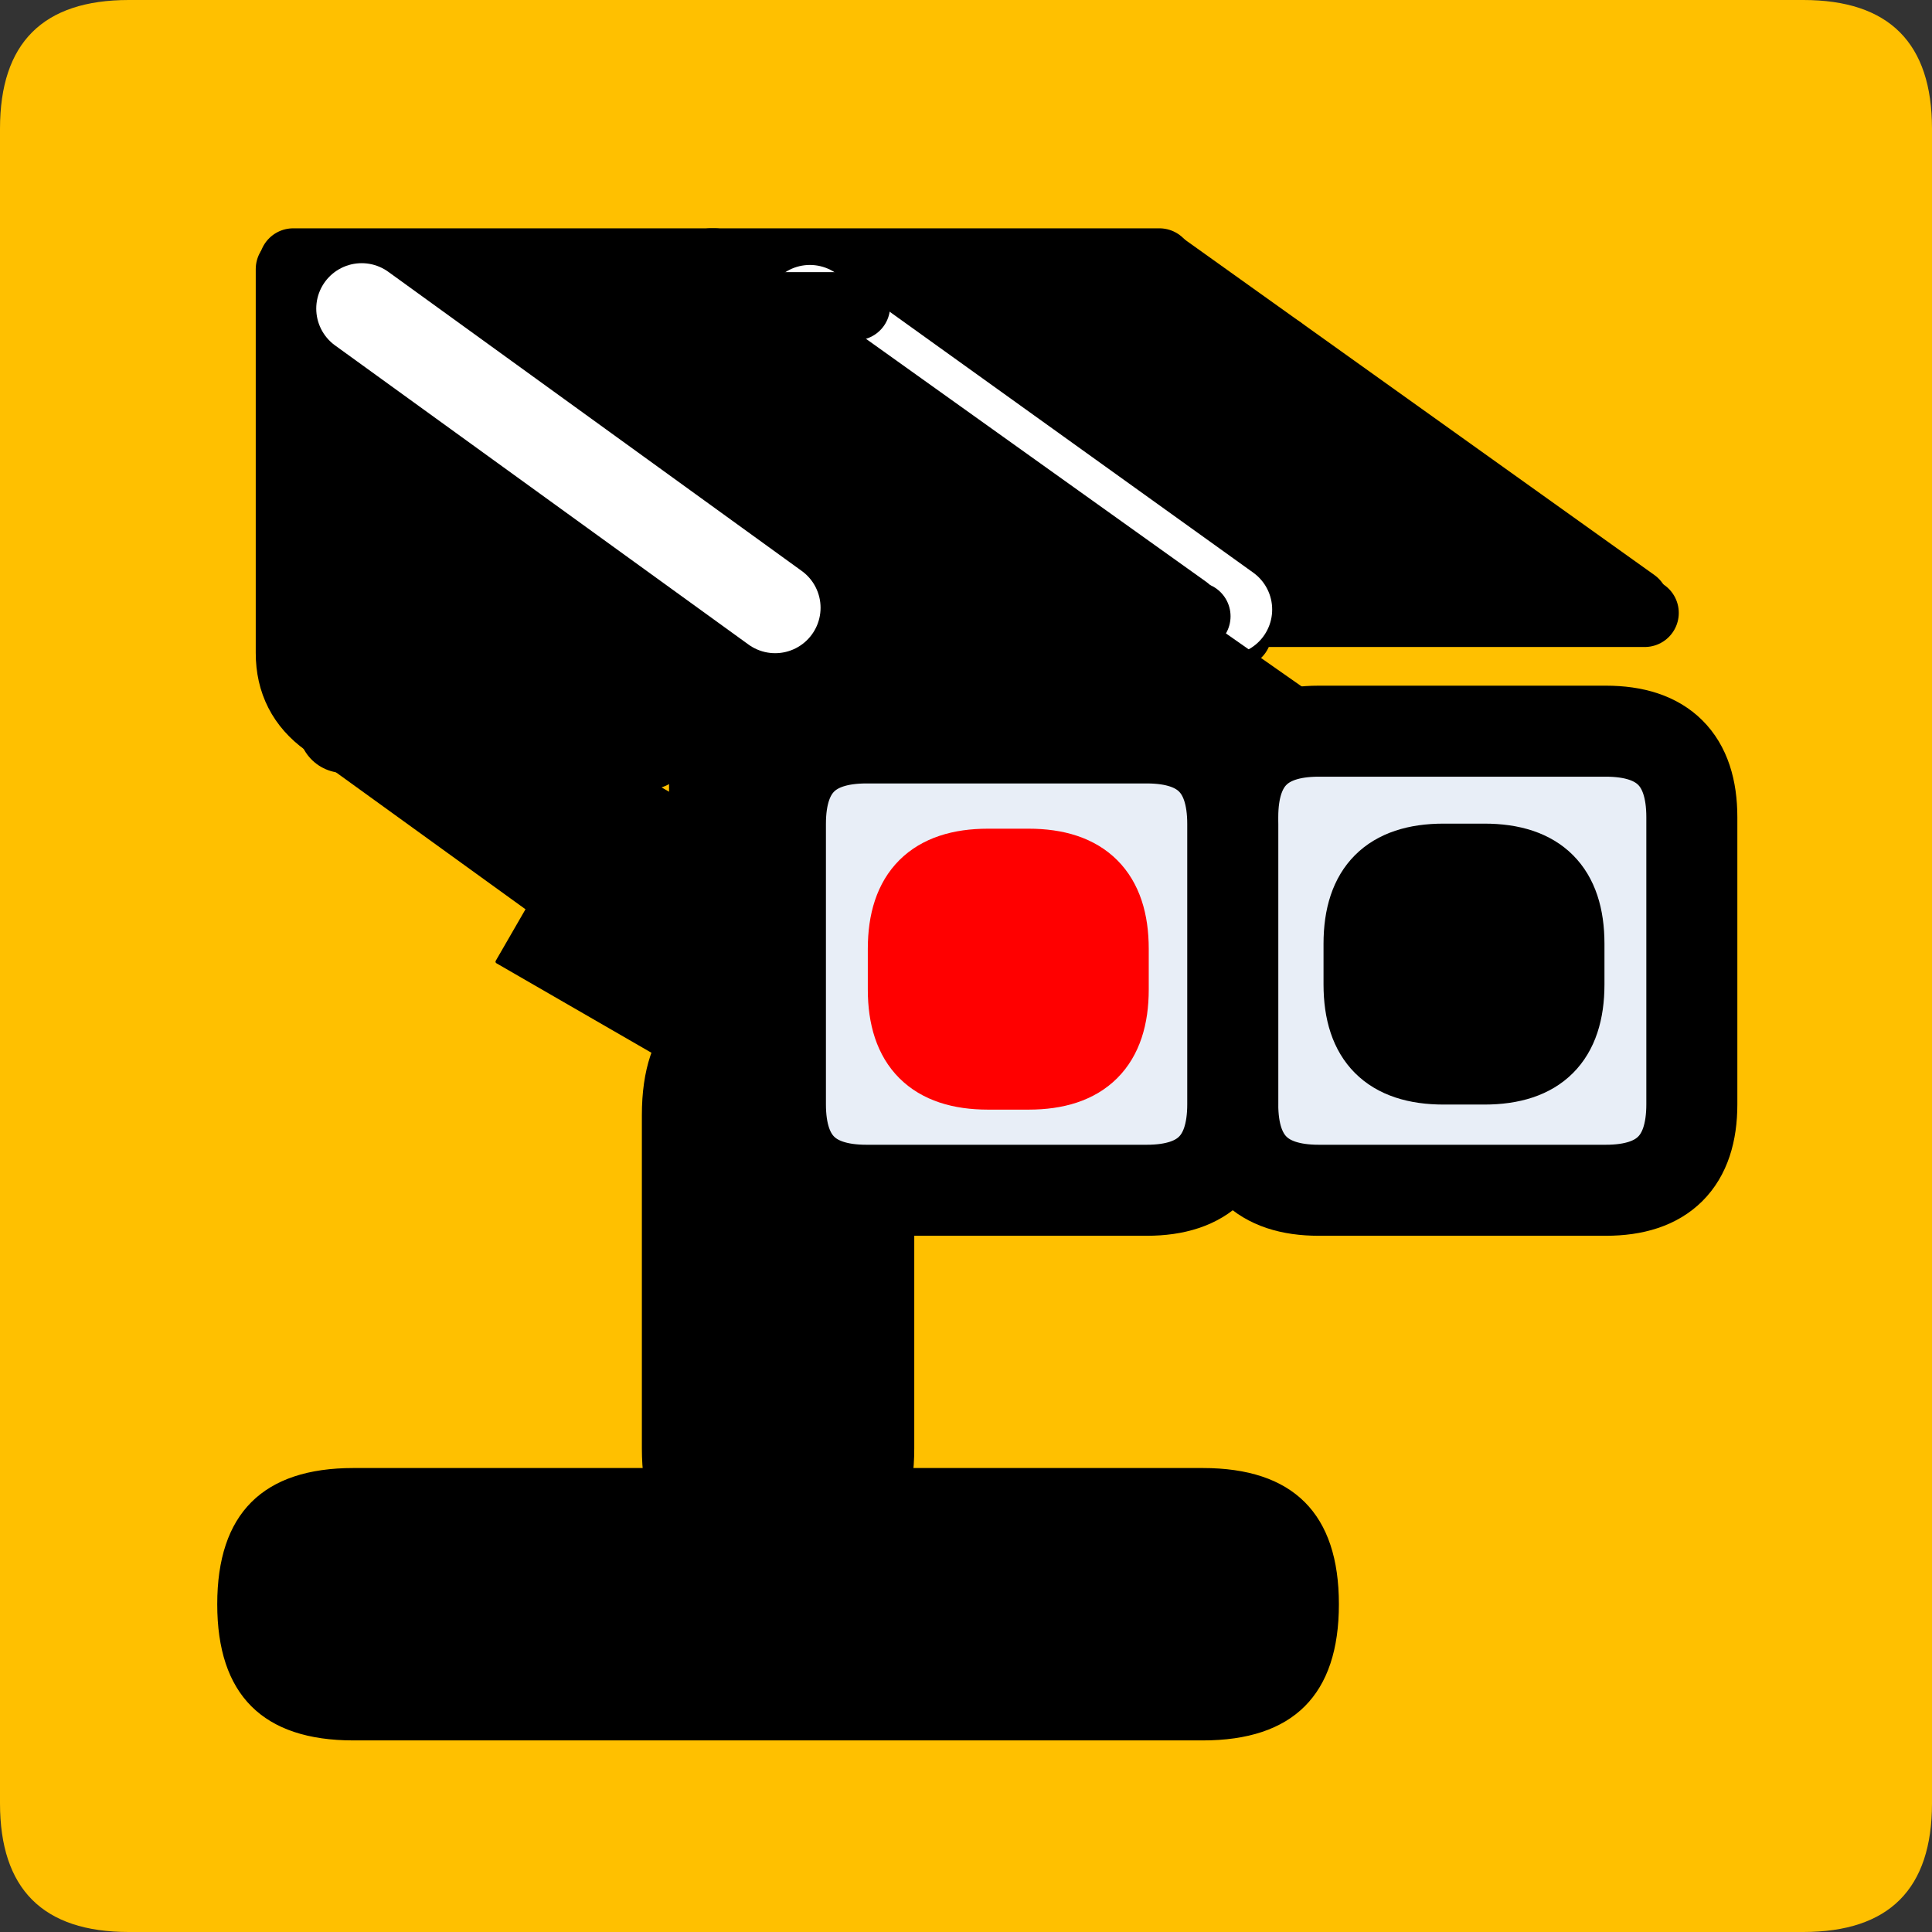 <?xml version="1.0" encoding="UTF-8" standalone="no"?>
<!-- Created with Inkscape (http://www.inkscape.org/) -->

<svg
   xmlns:dc="http://purl.org/dc/elements/1.1/"
   xmlns:cc="http://creativecommons.org/ns#"
   xmlns:rdf="http://www.w3.org/1999/02/22-rdf-syntax-ns#"
   xmlns:svg="http://www.w3.org/2000/svg"
   xmlns="http://www.w3.org/2000/svg"
   xmlns:sodipodi="http://sodipodi.sourceforge.net/DTD/sodipodi-0.dtd"
   xmlns:inkscape="http://www.inkscape.org/namespaces/inkscape"
   width="33.75mm"
   height="33.75mm"
   viewBox="0 0 33.75 33.75"
   version="1.1"
   id="svg7248"
   inkscape:version="0.92.3 (2405546, 2018-03-11)"
   sodipodi:docname="lost.svg">
  <rect x="0" y="0" width="33.75" height="33.75" fill="#333333" stroke="none"/>
  <defs
     id="defs7242" />
  <sodipodi:namedview
     id="base"
     pagecolor="#ffffff"
     bordercolor="#666666"
     borderopacity="1.0"
     inkscape:pageopacity="0.0"
     inkscape:pageshadow="2"
     inkscape:zoom="0.35"
     inkscape:cx="63.779548"
     inkscape:cy="63.779536"
     inkscape:document-units="mm"
     inkscape:current-layer="layer1"
     showgrid="false"
     fit-margin-top="0"
     fit-margin-left="0"
     fit-margin-right="0"
     fit-margin-bottom="0"
     inkscape:window-width="716"
     inkscape:window-height="403"
     inkscape:window-x="657"
     inkscape:window-y="542"
     inkscape:window-maximized="0" />
  <g
     inkscape:label="Layer 1"
     inkscape:groupmode="layer"
     id="layer1"
     transform="translate(-88.958,-131.958)">
    <path
       inkscape:connector-curvature="0"
       d="m 91.208,165.708 h 29.25 q 2.25,0 2.25,-2.25 v -29.25 q 0,-2.25 -2.25,-2.25 H 91.208 q -2.25,0 -2.25,2.25 v 29.25 q 0,2.25 2.25,2.25 z"
       style="fill:#ffc000;fill-rule:evenodd;stroke-width:0.265"
       id="path5364" />
    <g
       transform="matrix(0.265,0,0,0.265,43.958,-1206.792)"
       id="Layer1540">
      <path
         d="m 221.102,5156.221 q 8.858,0 8.858,-8.858 v -21.968 q 0,-8.858 -8.858,-8.858 -8.858,0 -8.858,8.858 v 21.968 q 0,8.858 8.858,8.858 z"
         style="fill:#000000;fill-rule:evenodd;stroke-width:0.24;stroke-linecap:round;stroke-linejoin:round"
         id="path5366"
         inkscape:connector-curvature="0" />
      <path
         d="m 221.102,5156.221 q 8.858,0 8.858,-8.858 v -21.968 q 0,-8.858 -8.858,-8.858 -8.858,0 -8.858,8.858 v 21.968 q 0,8.858 8.858,8.858 z"
         style="fill:none;stroke:#000000;stroke-width:0.24;stroke-linecap:round;stroke-linejoin:round;stroke-dasharray:none"
         id="path5368"
         inkscape:connector-curvature="0" />
    </g>
    <g
       transform="matrix(0.265,0,0,0.265,43.958,-1206.792)"
       id="Layer1541">
      <path
         d="m 184.252,5157.638 q 0,8.858 8.858,8.858 h 55.984 q 8.858,0 8.858,-8.858 0,-8.858 -8.858,-8.858 h -55.984 q -8.858,0 -8.858,8.858 z"
         style="fill:#000000;fill-rule:evenodd;stroke-width:0.24;stroke-linecap:round;stroke-linejoin:round"
         id="path5371"
         inkscape:connector-curvature="0" />
      <path
         d="m 184.252,5157.638 q 0,8.858 8.858,8.858 h 55.984 q 8.858,0 8.858,-8.858 0,-8.858 -8.858,-8.858 h -55.984 q -8.858,0 -8.858,8.858 z"
         style="fill:none;stroke:#000000;stroke-width:0.24;stroke-linecap:round;stroke-linejoin:round;stroke-dasharray:none"
         id="path5373"
         inkscape:connector-curvature="0" />
    </g>
    <g
       transform="matrix(0.265,0,0,0.265,43.958,-1206.792)"
       id="Layer1542">
      <path
         d="m 256.744,5130.35 h 18.925 q 5.669,0 5.669,-5.669 v -18.925 q 0,-5.669 -5.669,-5.669 h -18.925 q -5.669,0 -5.669,5.669 v 18.925 q 0,5.669 5.669,5.669 z"
         style="fill:#e8eef7;fill-rule:evenodd;stroke-width:6;stroke-linecap:round;stroke-linejoin:round"
         id="path5376"
         inkscape:connector-curvature="0" />
      <path
         d="m 256.744,5130.35 h 18.925 q 5.669,0 5.669,-5.669 v -18.925 q 0,-5.669 -5.669,-5.669 h -18.925 q -5.669,0 -5.669,5.669 v 18.925 q 0,5.669 5.669,5.669 z"
         style="fill:none;stroke:#000000;stroke-width:6;stroke-linecap:round;stroke-linejoin:round;stroke-dasharray:none"
         id="path5378"
         inkscape:connector-curvature="0" />
    </g>
    <g
       transform="matrix(0.265,0,0,0.265,43.958,-1206.792)"
       id="Layer1543">
      <path
         d="m 264.978,5122.45 h 2.681 q 5.669,0 5.669,-5.669 v -2.681 q 0,-5.669 -5.669,-5.669 h -2.681 q -5.669,0 -5.669,5.669 v 2.681 q 0,5.669 5.669,5.669 z"
         style="fill:#000000;fill-rule:evenodd;stroke-width:4.5;stroke-linecap:round;stroke-linejoin:round"
         id="path5381"
         inkscape:connector-curvature="0" />
      <path
         d="m 264.978,5122.45 h 2.681 q 5.669,0 5.669,-5.669 v -2.681 q 0,-5.669 -5.669,-5.669 h -2.681 q -5.669,0 -5.669,5.669 v 2.681 q 0,5.669 5.669,5.669 z"
         style="fill:none;stroke:#000000;stroke-width:4.5;stroke-linecap:round;stroke-linejoin:round;stroke-dasharray:none"
         id="path5383"
         inkscape:connector-curvature="0" />
    </g>
    <path
       inkscape:connector-curvature="0"
       d="m 110.577,143.02 -8.666,-6.42"
       style="fill:none;stroke:#000000;stroke-width:1.191;stroke-linecap:round;stroke-linejoin:round;stroke-dasharray:none"
       id="path5386" />
    <path
       inkscape:connector-curvature="0"
       d="m 117.513,142.488 -8.243,-5.888"
       style="fill:none;stroke:#000000;stroke-width:1.191;stroke-linecap:round;stroke-linejoin:round;stroke-dasharray:none"
       id="path5388" />
    <path
       inkscape:connector-curvature="0"
       d="m 101.38,136.542 h 7.831"
       style="fill:none;stroke:#000000;stroke-width:1.191;stroke-linecap:round;stroke-linejoin:round;stroke-dasharray:none"
       id="path5390" />
    <path
       inkscape:connector-curvature="0"
       d="m 110.33,150.141 -7.854,-5.652 q -0.624,-0.449 -0.624,-1.218 v -6.671"
       style="fill:none;stroke:#000000;stroke-width:1.191;stroke-linecap:round;stroke-linejoin:round;stroke-dasharray:none"
       id="path5392" />
    <path
       inkscape:connector-curvature="0"
       d="m 102.676,137.19 h 7.36"
       style="fill:none;stroke:#000000;stroke-width:1.191;stroke-linecap:round;stroke-linejoin:round;stroke-dasharray:none"
       id="path5394" />
    <path
       inkscape:connector-curvature="0"
       d="m 103.971,138.073 h 7.36"
       style="fill:none;stroke:#000000;stroke-width:1.191;stroke-linecap:round;stroke-linejoin:round;stroke-dasharray:none"
       id="path5396" />
    <path
       inkscape:connector-curvature="0"
       d="m 105.149,138.956 h 7.36"
       style="fill:none;stroke:#000000;stroke-width:1.191;stroke-linecap:round;stroke-linejoin:round;stroke-dasharray:none"
       id="path5398" />
    <path
       inkscape:connector-curvature="0"
       d="m 105.855,139.545 h 7.36"
       style="fill:none;stroke:#000000;stroke-width:1.191;stroke-linecap:round;stroke-linejoin:round;stroke-dasharray:none"
       id="path5400" />
    <path
       inkscape:connector-curvature="0"
       d="m 106.581,140.49 7.576,-0.356"
       style="fill:none;stroke:#000000;stroke-width:1.191;stroke-linecap:round;stroke-linejoin:round;stroke-dasharray:none"
       id="path5402" />
    <path
       inkscape:connector-curvature="0"
       d="m 107.857,141.017 h 7.36"
       style="fill:none;stroke:#000000;stroke-width:1.191;stroke-linecap:round;stroke-linejoin:round;stroke-dasharray:none"
       id="path5404" />
    <path
       inkscape:connector-curvature="0"
       d="m 108.446,141.311 h 7.36"
       style="fill:none;stroke:#000000;stroke-width:1.191;stroke-linecap:round;stroke-linejoin:round;stroke-dasharray:none"
       id="path5406" />
    <path
       inkscape:connector-curvature="0"
       d="m 108.563,141.429 h 7.36"
       style="fill:none;stroke:#000000;stroke-width:1.191;stroke-linecap:round;stroke-linejoin:round;stroke-dasharray:none"
       id="path5408" />
    <path
       inkscape:connector-curvature="0"
       d="m 109.27,141.9 h 7.36"
       style="fill:none;stroke:#000000;stroke-width:1.191;stroke-linecap:round;stroke-linejoin:round;stroke-dasharray:none"
       id="path5410" />
    <path
       inkscape:connector-curvature="0"
       d="m 109.623,142.665 h 8.066"
       style="fill:none;stroke:#000000;stroke-width:1.191;stroke-linecap:round;stroke-linejoin:round;stroke-dasharray:none"
       id="path5412" />
    <path
       inkscape:connector-curvature="0"
       d="m 102.793,137.778 v 6.771"
       style="fill:none;stroke:#000000;stroke-width:1.587;stroke-linecap:round;stroke-linejoin:round;stroke-dasharray:none"
       id="path5414" />
    <path
       inkscape:connector-curvature="0"
       d="m 103.971,138.367 v 6.771"
       style="fill:none;stroke:#000000;stroke-width:1.587;stroke-linecap:round;stroke-linejoin:round;stroke-dasharray:none"
       id="path5416" />
    <path
       inkscape:connector-curvature="0"
       d="m 104.265,138.367 v 6.771"
       style="fill:none;stroke:#000000;stroke-width:1.587;stroke-linecap:round;stroke-linejoin:round;stroke-dasharray:none"
       id="path5418" />
    <path
       inkscape:connector-curvature="0"
       d="m 105.149,138.956 v 6.771"
       style="fill:none;stroke:#000000;stroke-width:1.587;stroke-linecap:round;stroke-linejoin:round;stroke-dasharray:none"
       id="path5420" />
    <path
       inkscape:connector-curvature="0"
       d="m 105.737,139.545 v 6.771"
       style="fill:none;stroke:#000000;stroke-width:1.587;stroke-linecap:round;stroke-linejoin:round;stroke-dasharray:none"
       id="path5422" />
    <path
       inkscape:connector-curvature="0"
       d="m 106.581,140.49 -0.255,6.414"
       style="fill:none;stroke:#000000;stroke-width:1.587;stroke-linecap:round;stroke-linejoin:round;stroke-dasharray:none"
       id="path5424" />
    <path
       inkscape:connector-curvature="0"
       d="m 106.915,140.428 v 6.771"
       style="fill:none;stroke:#000000;stroke-width:1.587;stroke-linecap:round;stroke-linejoin:round;stroke-dasharray:none"
       id="path5426" />
    <path
       inkscape:connector-curvature="0"
       d="m 108.092,140.722 v 4.121"
       style="fill:none;stroke:#000000;stroke-width:1.587;stroke-linecap:round;stroke-linejoin:round;stroke-dasharray:none"
       id="path5428" />
    <path
       inkscape:connector-curvature="0"
       d="m 108.387,141.311 v 6.771"
       style="fill:none;stroke:#000000;stroke-width:1.587;stroke-linecap:round;stroke-linejoin:round;stroke-dasharray:none"
       id="path5430" />
    <path
       inkscape:connector-curvature="0"
       d="m 108.681,141.311 -0.294,6.771"
       style="fill:none;stroke:#000000;stroke-width:1.587;stroke-linecap:round;stroke-linejoin:round;stroke-dasharray:none"
       id="path5432" />
    <path
       inkscape:connector-curvature="0"
       d="m 109.27,141.9 v 6.771"
       style="fill:none;stroke:#000000;stroke-width:1.587;stroke-linecap:round;stroke-linejoin:round;stroke-dasharray:none"
       id="path5434" />
    <path
       inkscape:connector-curvature="0"
       d="m 103.106,137.38 7.282,5.226"
       style="fill:none;stroke:#ffffff;stroke-width:1.587;stroke-linecap:round;stroke-linejoin:round;stroke-dasharray:none"
       id="path5436" />
    <g
       transform="matrix(0.265,0,0,0.265,43.958,-1206.792)"
       id="Layer1544">
      <path
         d="m 202.596,5115.282 12.755,7.364 7.622,-13.201 -12.755,-7.364 z"
         style="fill:#000000;fill-rule:evenodd;stroke-width:0.24;stroke-linecap:round;stroke-linejoin:round"
         id="path5438"
         inkscape:connector-curvature="0" />
      <path
         d="m 202.596,5115.282 12.755,7.364 7.622,-13.201 -12.755,-7.364 z"
         style="fill:none;stroke:#000000;stroke-width:0.24;stroke-linecap:round;stroke-linejoin:round;stroke-dasharray:none"
         id="path5440"
         inkscape:connector-curvature="0" />
    </g>
    <g
       transform="matrix(0.265,0,0,0.265,43.958,-1206.792)"
       id="Layer1545">
      <path
         d="m 226.926,5130.35 h 18.48 q 5.669,0 5.669,-5.669 v -18.48 q 0,-5.669 -5.669,-5.669 h -18.48 q -5.669,0 -5.669,5.669 v 18.48 q 0,5.669 5.669,5.669 z"
         style="fill:#e8eef7;fill-rule:evenodd;stroke-width:6;stroke-linecap:round;stroke-linejoin:round"
         id="path5443"
         inkscape:connector-curvature="0" />
      <path
         d="m 226.926,5130.35 h 18.48 q 5.669,0 5.669,-5.669 v -18.48 q 0,-5.669 -5.669,-5.669 h -18.48 q -5.669,0 -5.669,5.669 v 18.48 q 0,5.669 5.669,5.669 z"
         style="fill:none;stroke:#000000;stroke-width:6;stroke-linecap:round;stroke-linejoin:round;stroke-dasharray:none"
         id="path5445"
         inkscape:connector-curvature="0" />
    </g>
    <g
       transform="matrix(0.265,0,0,0.265,43.958,-1206.792)"
       id="Layer1546">
      <path
         d="m 234.937,5122.784 h 2.681 q 5.669,0 5.669,-5.669 v -2.681 q 0,-5.669 -5.669,-5.669 h -2.681 q -5.669,0 -5.669,5.669 v 2.681 q 0,5.669 5.669,5.669 z"
         style="fill:#ff0000;fill-rule:evenodd;stroke-width:4.5;stroke-linecap:round;stroke-linejoin:round"
         id="path5448"
         inkscape:connector-curvature="0" />
      <path
         d="m 234.937,5122.784 h 2.681 q 5.669,0 5.669,-5.669 v -2.681 q 0,-5.669 -5.669,-5.669 h -2.681 q -5.669,0 -5.669,5.669 v 2.681 q 0,5.669 5.669,5.669 z"
         style="fill:none;stroke:#ff0000;stroke-width:4.5;stroke-linecap:round;stroke-linejoin:round;stroke-dasharray:none"
         id="path5450"
         inkscape:connector-curvature="0" />
    </g>
    <path
       inkscape:connector-curvature="0"
       d="m 102.746,142.99 -8.666,-6.42"
       style="fill:none;stroke:#000000;stroke-width:1.191;stroke-linecap:round;stroke-linejoin:round;stroke-dasharray:none"
       id="path5453" />
    <path
       inkscape:connector-curvature="0"
       d="m 109.682,142.606 -8.243,-5.888"
       style="fill:none;stroke:#000000;stroke-width:1.191;stroke-linecap:round;stroke-linejoin:round;stroke-dasharray:none"
       id="path5455" />
    <path
       inkscape:connector-curvature="0"
       d="m 94.08,136.542 h 7.36"
       style="fill:none;stroke:#000000;stroke-width:1.191;stroke-linecap:round;stroke-linejoin:round;stroke-dasharray:none"
       id="path5457" />
    <path
       inkscape:connector-curvature="0"
       d="m 102.499,150.259 -7.857,-5.678 q -0.621,-0.449 -0.621,-1.216 v -6.706"
       style="fill:none;stroke:#000000;stroke-width:1.191;stroke-linecap:round;stroke-linejoin:round;stroke-dasharray:none"
       id="path5459" />
    <path
       inkscape:connector-curvature="0"
       d="m 94.845,137.307 h 9.067"
       style="fill:none;stroke:#000000;stroke-width:1.191;stroke-linecap:round;stroke-linejoin:round;stroke-dasharray:none"
       id="path5461" />
    <path
       inkscape:connector-curvature="0"
       d="m 96.14,138.19 h 7.36"
       style="fill:none;stroke:#000000;stroke-width:1.191;stroke-linecap:round;stroke-linejoin:round;stroke-dasharray:none"
       id="path5463" />
    <path
       inkscape:connector-curvature="0"
       d="m 97.318,139.074 h 7.36"
       style="fill:none;stroke:#000000;stroke-width:1.191;stroke-linecap:round;stroke-linejoin:round;stroke-dasharray:none"
       id="path5465" />
    <path
       inkscape:connector-curvature="0"
       d="m 98.024,139.662 h 7.36"
       style="fill:none;stroke:#000000;stroke-width:1.191;stroke-linecap:round;stroke-linejoin:round;stroke-dasharray:none"
       id="path5467" />
    <path
       inkscape:connector-curvature="0"
       d="m 98.966,140.251 7.614,0.239"
       style="fill:none;stroke:#000000;stroke-width:1.191;stroke-linecap:round;stroke-linejoin:round;stroke-dasharray:none"
       id="path5469" />
    <path
       inkscape:connector-curvature="0"
       d="m 100.026,141.134 h 7.36"
       style="fill:none;stroke:#000000;stroke-width:1.191;stroke-linecap:round;stroke-linejoin:round;stroke-dasharray:none"
       id="path5471" />
    <path
       inkscape:connector-curvature="0"
       d="m 100.615,141.429 h 7.36"
       style="fill:none;stroke:#000000;stroke-width:1.191;stroke-linecap:round;stroke-linejoin:round;stroke-dasharray:none"
       id="path5473" />
    <path
       inkscape:connector-curvature="0"
       d="m 100.733,141.546 h 7.36"
       style="fill:none;stroke:#000000;stroke-width:1.191;stroke-linecap:round;stroke-linejoin:round;stroke-dasharray:none"
       id="path5475" />
    <path
       inkscape:connector-curvature="0"
       d="m 101.439,142.017 h 7.36"
       style="fill:none;stroke:#000000;stroke-width:1.191;stroke-linecap:round;stroke-linejoin:round;stroke-dasharray:none"
       id="path5477" />
    <path
       inkscape:connector-curvature="0"
       d="m 102.499,142.724 h 7.36"
       style="fill:none;stroke:#000000;stroke-width:1.191;stroke-linecap:round;stroke-linejoin:round;stroke-dasharray:none"
       id="path5479" />
    <path
       inkscape:connector-curvature="0"
       d="m 94.963,137.896 v 6.771"
       style="fill:none;stroke:#000000;stroke-width:1.587;stroke-linecap:round;stroke-linejoin:round;stroke-dasharray:none"
       id="path5481" />
    <path
       inkscape:connector-curvature="0"
       d="m 96.14,138.485 v 6.771"
       style="fill:none;stroke:#000000;stroke-width:1.587;stroke-linecap:round;stroke-linejoin:round;stroke-dasharray:none"
       id="path5483" />
    <path
       inkscape:connector-curvature="0"
       d="m 96.435,138.485 v 6.771"
       style="fill:none;stroke:#000000;stroke-width:1.587;stroke-linecap:round;stroke-linejoin:round;stroke-dasharray:none"
       id="path5485" />
    <path
       inkscape:connector-curvature="0"
       d="m 97.318,139.074 v 6.771"
       style="fill:none;stroke:#000000;stroke-width:1.587;stroke-linecap:round;stroke-linejoin:round;stroke-dasharray:none"
       id="path5487" />
    <path
       inkscape:connector-curvature="0"
       d="m 97.907,139.662 v 6.771"
       style="fill:none;stroke:#000000;stroke-width:1.587;stroke-linecap:round;stroke-linejoin:round;stroke-dasharray:none"
       id="path5489" />
    <path
       inkscape:connector-curvature="0"
       d="m 98.495,140.251 v 6.771"
       style="fill:none;stroke:#000000;stroke-width:1.587;stroke-linecap:round;stroke-linejoin:round;stroke-dasharray:none"
       id="path5491" />
    <path
       inkscape:connector-curvature="0"
       d="m 99.084,140.546 v 6.771"
       style="fill:none;stroke:#000000;stroke-width:1.587;stroke-linecap:round;stroke-linejoin:round;stroke-dasharray:none"
       id="path5493" />
    <path
       inkscape:connector-curvature="0"
       d="m 100.262,140.84 v 4.121"
       style="fill:none;stroke:#000000;stroke-width:1.587;stroke-linecap:round;stroke-linejoin:round;stroke-dasharray:none"
       id="path5495" />
    <path
       inkscape:connector-curvature="0"
       d="m 100.556,141.429 1.389,5.4"
       style="fill:none;stroke:#000000;stroke-width:1.587;stroke-linecap:round;stroke-linejoin:round;stroke-dasharray:none"
       id="path5497" />
    <path
       inkscape:connector-curvature="0"
       d="m 100.851,141.429 1.094,5.4"
       style="fill:none;stroke:#000000;stroke-width:1.587;stroke-linecap:round;stroke-linejoin:round;stroke-dasharray:none"
       id="path5499" />
    <path
       inkscape:connector-curvature="0"
       d="m 101.439,142.017 v 6.771"
       style="fill:none;stroke:#000000;stroke-width:1.587;stroke-linecap:round;stroke-linejoin:round;stroke-dasharray:none"
       id="path5501" />
    <path
       inkscape:connector-curvature="0"
       d="m 95.276,137.349 7.223,5.226"
       style="fill:none;stroke:#ffffff;stroke-width:1.587;stroke-linecap:round;stroke-linejoin:round;stroke-dasharray:none"
       id="path5503" />
    <g
       transform="matrix(0.265,0,0,0.265,43.958,-1206.792)"
       id="Layer1547">
      <path
         d="m 252.741,5103.332 3.788,-5.41 -32.117,-22.489 -3.788,5.41 z"
         style="fill:#000000;fill-rule:evenodd;stroke-width:0.24;stroke-linecap:round;stroke-linejoin:round"
         id="path5505"
         inkscape:connector-curvature="0" />
      <path
         d="m 252.741,5103.332 3.788,-5.41 -32.117,-22.489 -3.788,5.41 z"
         style="fill:none;stroke:#000000;stroke-width:0.24;stroke-linecap:round;stroke-linejoin:round;stroke-dasharray:none"
         id="path5507"
         inkscape:connector-curvature="0" />
    </g>
  </g>
</svg>
